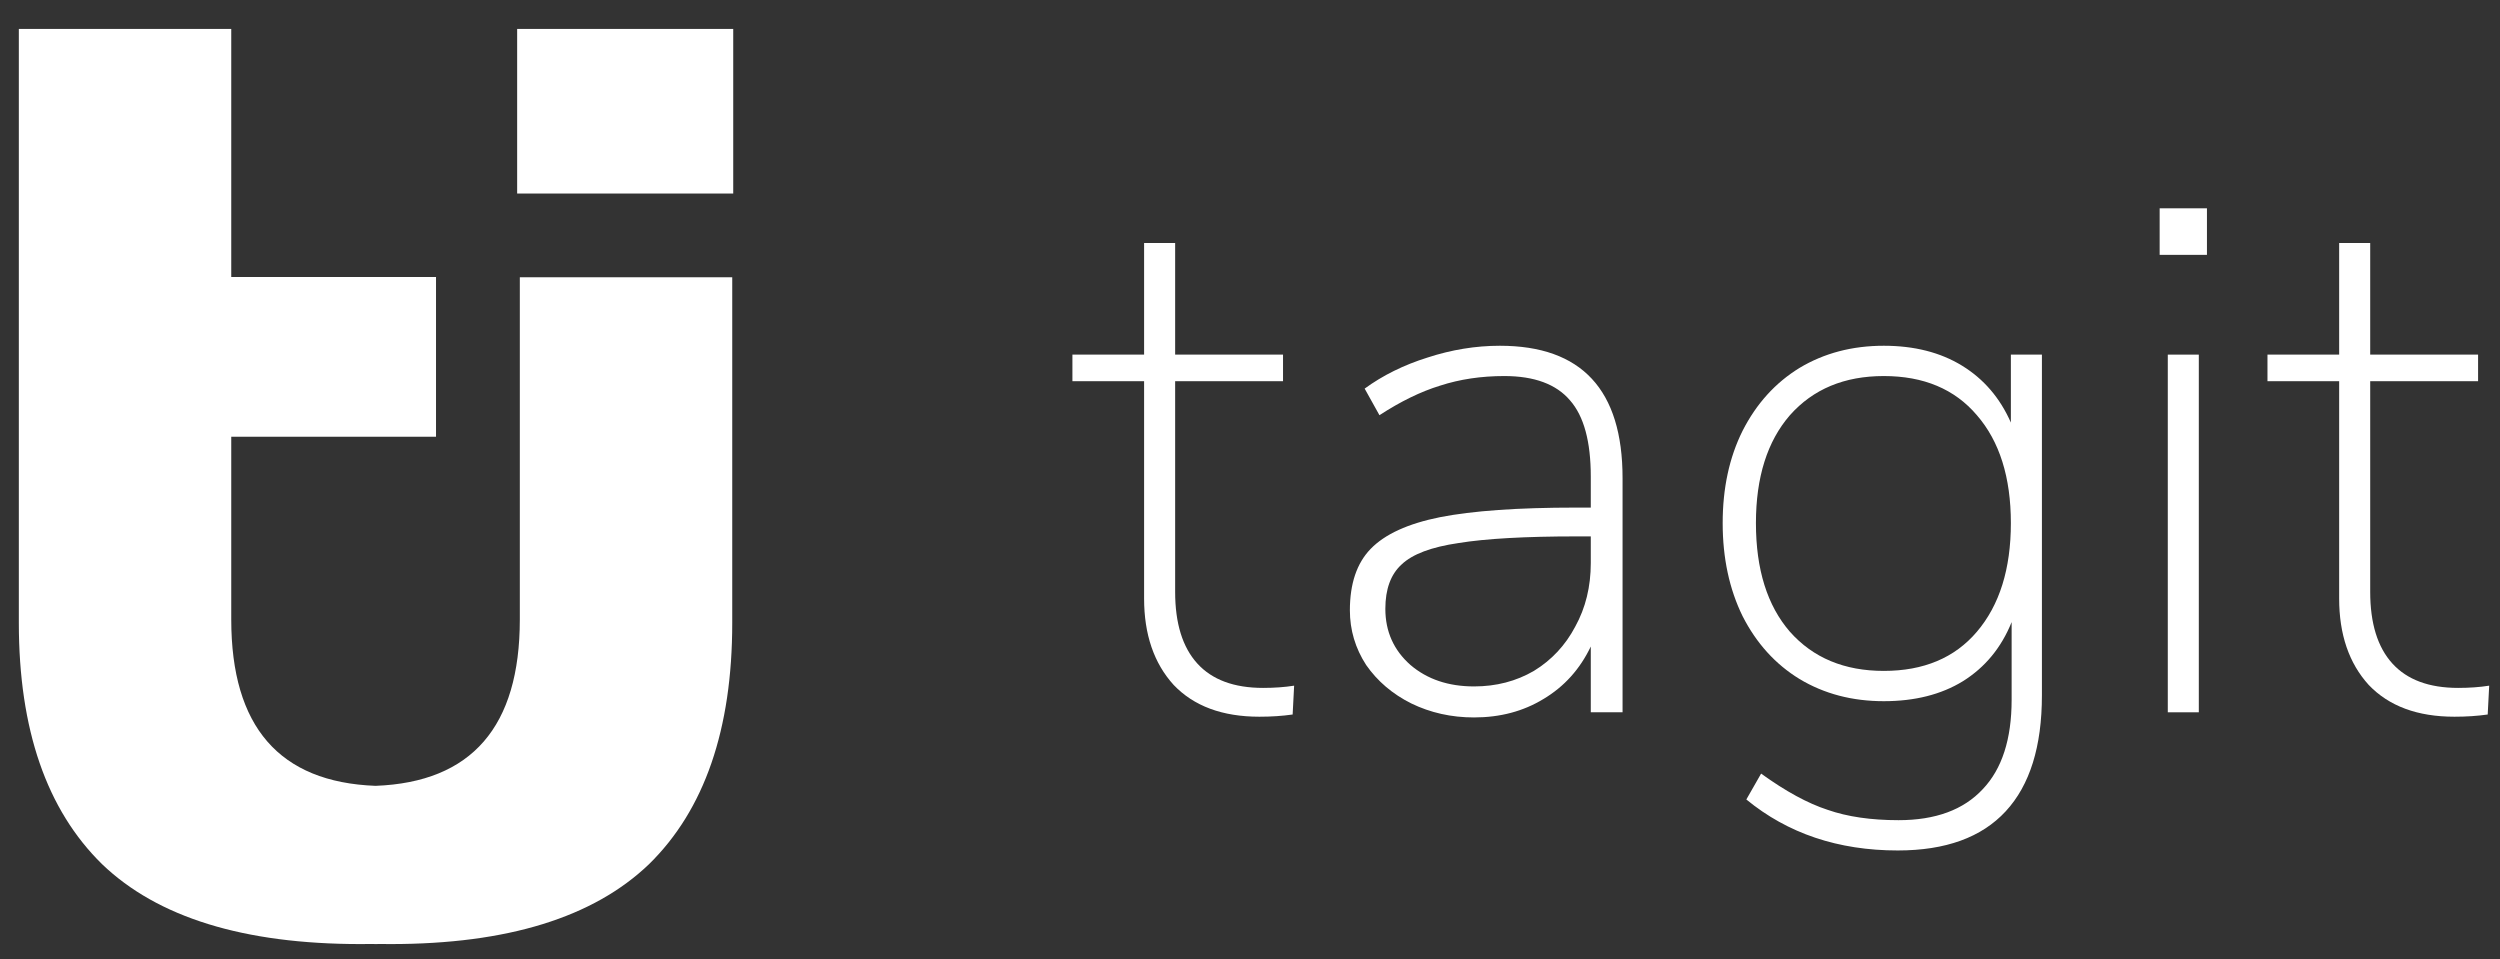<svg width="86" height="33" viewBox="0 0 86 33" fill="none" xmlns="http://www.w3.org/2000/svg">
<rect x="0" y="0" width="86" height="33" fill="#333333" stroke="none"/>
<rect width="84.98" height="31.481" fill="black" fill-opacity="0" transform="translate(0.648 0.995)"/>
<rect width="24.575" height="31.481" fill="black" fill-opacity="0" transform="translate(0.648 0.995)"/>
<rect width="24.575" height="31.481" fill="black" fill-opacity="0" transform="translate(0.648 0.995)"/>
<rect width="24.575" height="31.481" fill="black" fill-opacity="0" transform="translate(0.648 0.995)"/>
<path fill-rule="evenodd" clip-rule="evenodd" d="M17.882 21.311C17.882 25 16.228 26.907 12.919 27.033C9.61 26.907 7.955 25 7.955 21.311V15.024H14.999V9.529H7.955V0.995H0.648V9.529V15.024V21.428C0.648 25.091 1.603 27.858 3.513 29.729C5.422 31.56 8.384 32.476 12.398 32.476C12.461 32.476 12.545 32.476 12.649 32.474C12.745 32.475 12.84 32.475 12.936 32.475C13.019 32.475 13.101 32.475 13.183 32.474C13.29 32.476 13.376 32.476 13.44 32.476C17.454 32.476 20.415 31.56 22.325 29.729C24.235 27.858 25.189 25.091 25.189 21.428V17.04V9.539H17.882V17.04V21.311ZM17.79 0.995H25.223V6.657H17.79V0.995Z" fill="white"/>
<path d="M43.45 23.664C43.84 23.664 44.196 23.638 44.518 23.587L44.467 24.579C44.111 24.63 43.73 24.655 43.323 24.655C42.052 24.655 41.069 24.291 40.374 23.562C39.696 22.816 39.357 21.825 39.357 20.588V13.114H36.891V12.199H39.357V8.36H40.425V12.199H44.136V13.114H40.425V20.359C40.425 21.444 40.679 22.265 41.188 22.825C41.696 23.384 42.45 23.664 43.45 23.664Z" fill="white"/>
<path d="M51.596 11.894C54.409 11.894 55.816 13.411 55.816 16.444V24.503H54.723V22.24C54.35 23.02 53.808 23.621 53.096 24.045C52.401 24.469 51.605 24.68 50.706 24.68C49.927 24.68 49.207 24.519 48.546 24.197C47.902 23.875 47.385 23.435 46.995 22.875C46.622 22.299 46.436 21.672 46.436 20.994C46.436 20.079 46.673 19.376 47.148 18.884C47.639 18.376 48.435 18.012 49.537 17.791C50.656 17.571 52.215 17.461 54.214 17.461H54.723V16.393C54.723 15.19 54.486 14.317 54.011 13.775C53.537 13.216 52.782 12.936 51.749 12.936C50.952 12.936 50.215 13.046 49.537 13.267C48.876 13.47 48.181 13.809 47.453 14.283L46.944 13.368C47.571 12.911 48.291 12.555 49.105 12.3C49.935 12.029 50.766 11.894 51.596 11.894ZM50.706 23.613C51.469 23.613 52.155 23.435 52.766 23.079C53.376 22.706 53.85 22.198 54.189 21.554C54.545 20.91 54.723 20.181 54.723 19.367V18.452H54.24C52.46 18.452 51.105 18.529 50.173 18.681C49.24 18.817 48.588 19.062 48.215 19.418C47.842 19.757 47.656 20.266 47.656 20.944C47.656 21.723 47.944 22.367 48.52 22.875C49.096 23.367 49.825 23.613 50.706 23.613Z" fill="white"/>
<path d="M70.242 12.199V23.918C70.242 25.68 69.827 27.011 68.996 27.909C68.166 28.807 66.929 29.256 65.285 29.256C63.234 29.256 61.497 28.672 60.074 27.502L60.582 26.612C61.429 27.223 62.192 27.638 62.87 27.858C63.548 28.095 64.361 28.214 65.31 28.214C66.581 28.214 67.547 27.858 68.208 27.146C68.869 26.451 69.2 25.426 69.2 24.07V21.401C68.844 22.282 68.284 22.96 67.522 23.435C66.776 23.892 65.869 24.121 64.802 24.121C63.717 24.121 62.751 23.867 61.904 23.358C61.073 22.85 60.421 22.13 59.946 21.198C59.489 20.266 59.26 19.198 59.26 17.995C59.26 16.791 59.489 15.732 59.946 14.817C60.421 13.885 61.073 13.165 61.904 12.656C62.751 12.148 63.717 11.894 64.802 11.894C65.853 11.894 66.751 12.123 67.496 12.58C68.242 13.038 68.801 13.69 69.174 14.537V12.199H70.242ZM64.802 23.079C66.174 23.079 67.242 22.63 68.005 21.732C68.784 20.817 69.174 19.571 69.174 17.995C69.174 16.419 68.784 15.181 68.005 14.283C67.242 13.385 66.174 12.936 64.802 12.936C63.446 12.936 62.37 13.385 61.573 14.283C60.794 15.181 60.404 16.419 60.404 17.995C60.404 19.588 60.794 20.833 61.573 21.732C62.37 22.63 63.446 23.079 64.802 23.079Z" fill="white"/>
<path d="M74.572 12.199H75.639V24.503H74.572V12.199ZM75.919 7.166V8.767H74.292V7.166H75.919Z" fill="white"/>
<path d="M84.56 23.664C84.95 23.664 85.306 23.638 85.628 23.587L85.577 24.579C85.221 24.63 84.84 24.655 84.433 24.655C83.162 24.655 82.179 24.291 81.484 23.562C80.806 22.816 80.467 21.825 80.467 20.588V13.114H78.001V12.199H80.467V8.36H81.535V12.199H85.246V13.114H81.535V20.359C81.535 21.444 81.789 22.265 82.298 22.825C82.806 23.384 83.56 23.664 84.56 23.664Z" fill="white"/>
</svg>
